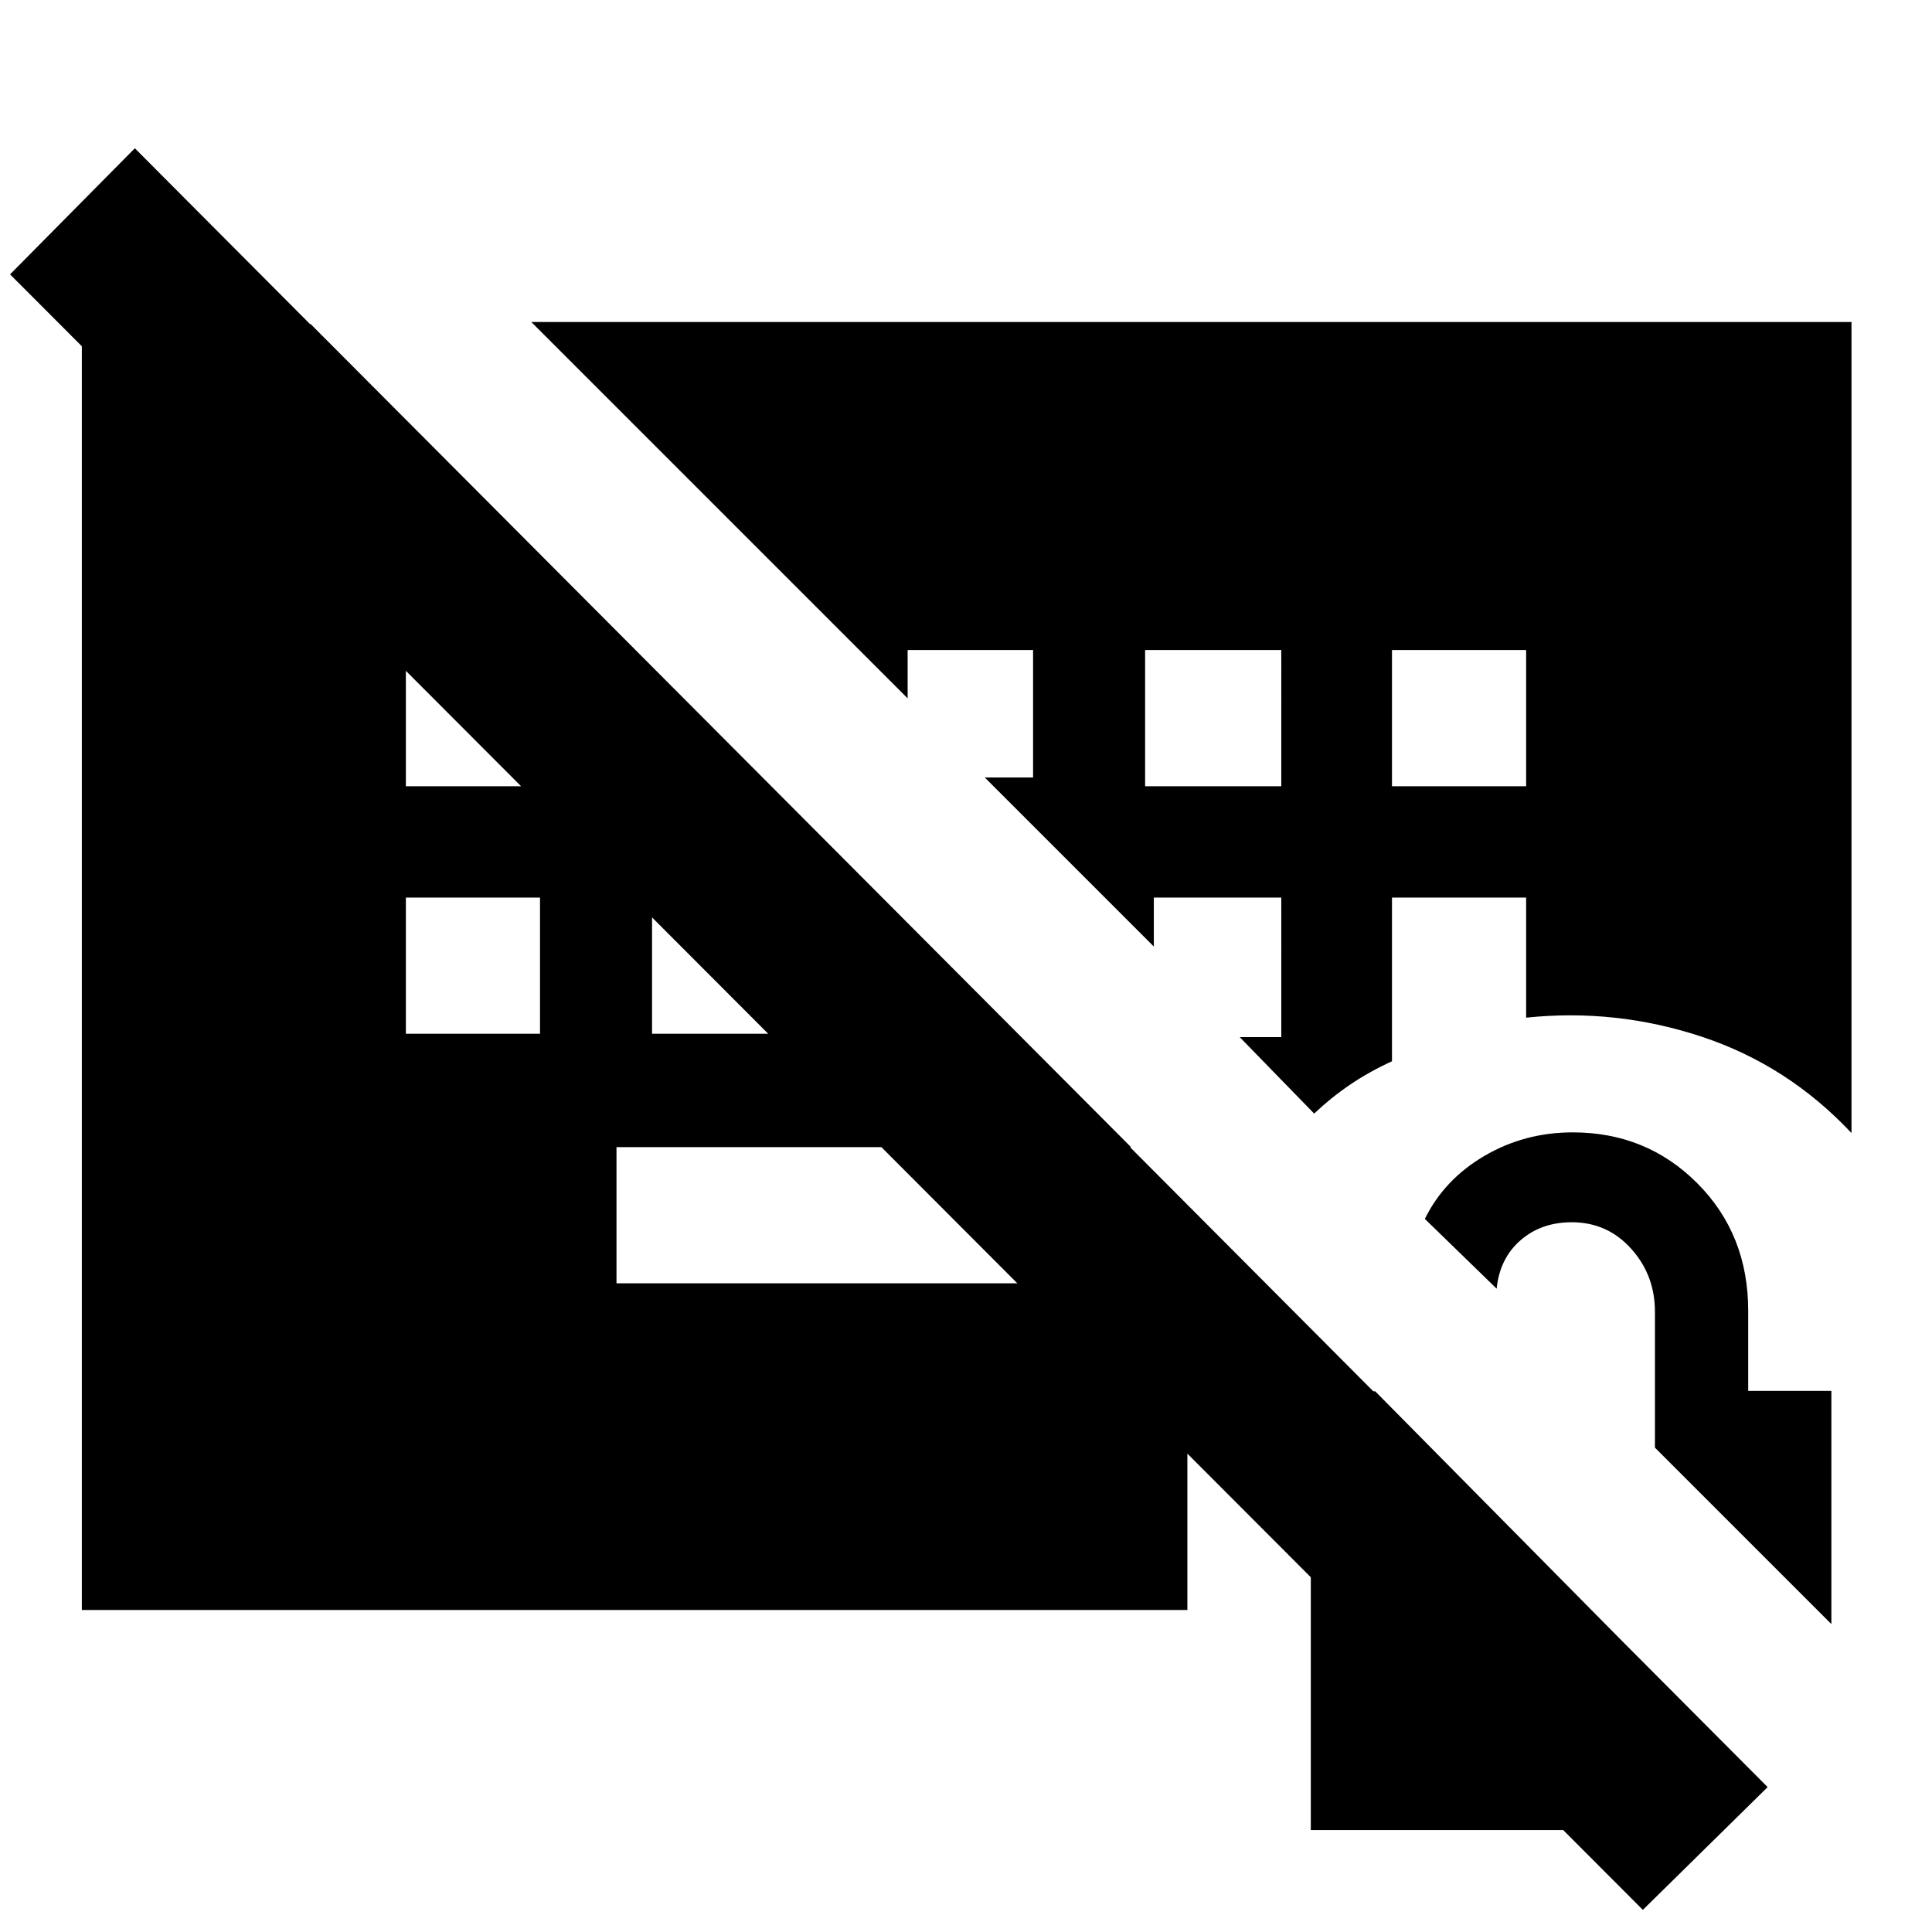 <svg xmlns="http://www.w3.org/2000/svg" height="40" viewBox="0 -960 960 960" width="40"><path d="M651.33-50.67v-218h32l145.34 147v71H651.33ZM910-153l-87.67-87.67v-67.53q0-18.2-11.83-31.33-11.83-13.14-29.5-13.14-15.19 0-25.49 8.98-10.3 8.98-11.84 24.02L708-354.33q9.62-19.59 29.58-31.3 19.95-11.7 43.91-11.7 36.71 0 61.94 25.34 25.24 25.35 25.24 63.32v39.79H910V-153Zm-869.33-7v-639h113.66L562-390H306.33v67.67H599q-3.5 9.94-6.42 20.13-2.91 10.2-2.58 21.53V-160H40.67ZM816.33-11 5-823.67l62-62.66L878.33-72l-62 61ZM201.67-514v67.67h66.66V-514h-66.66ZM324-514v67.67h67.67V-514H324ZM201.67-637v67.67h66.66V-637h-66.66ZM569-569.33h67.67V-637H569v67.67Zm122.67 0h66.66V-637h-66.66v67.67ZM264-800h656v403q-31.62-33.67-74.31-47.83-42.69-14.17-87.36-9.5V-514h-66.66v81.33q-11.57 5.32-20.97 11.73-9.4 6.4-17.7 14.27l-37-38h20.67V-514h-63.34v24.33l-84-84h24V-637H451v24L264-800Z"/></svg>